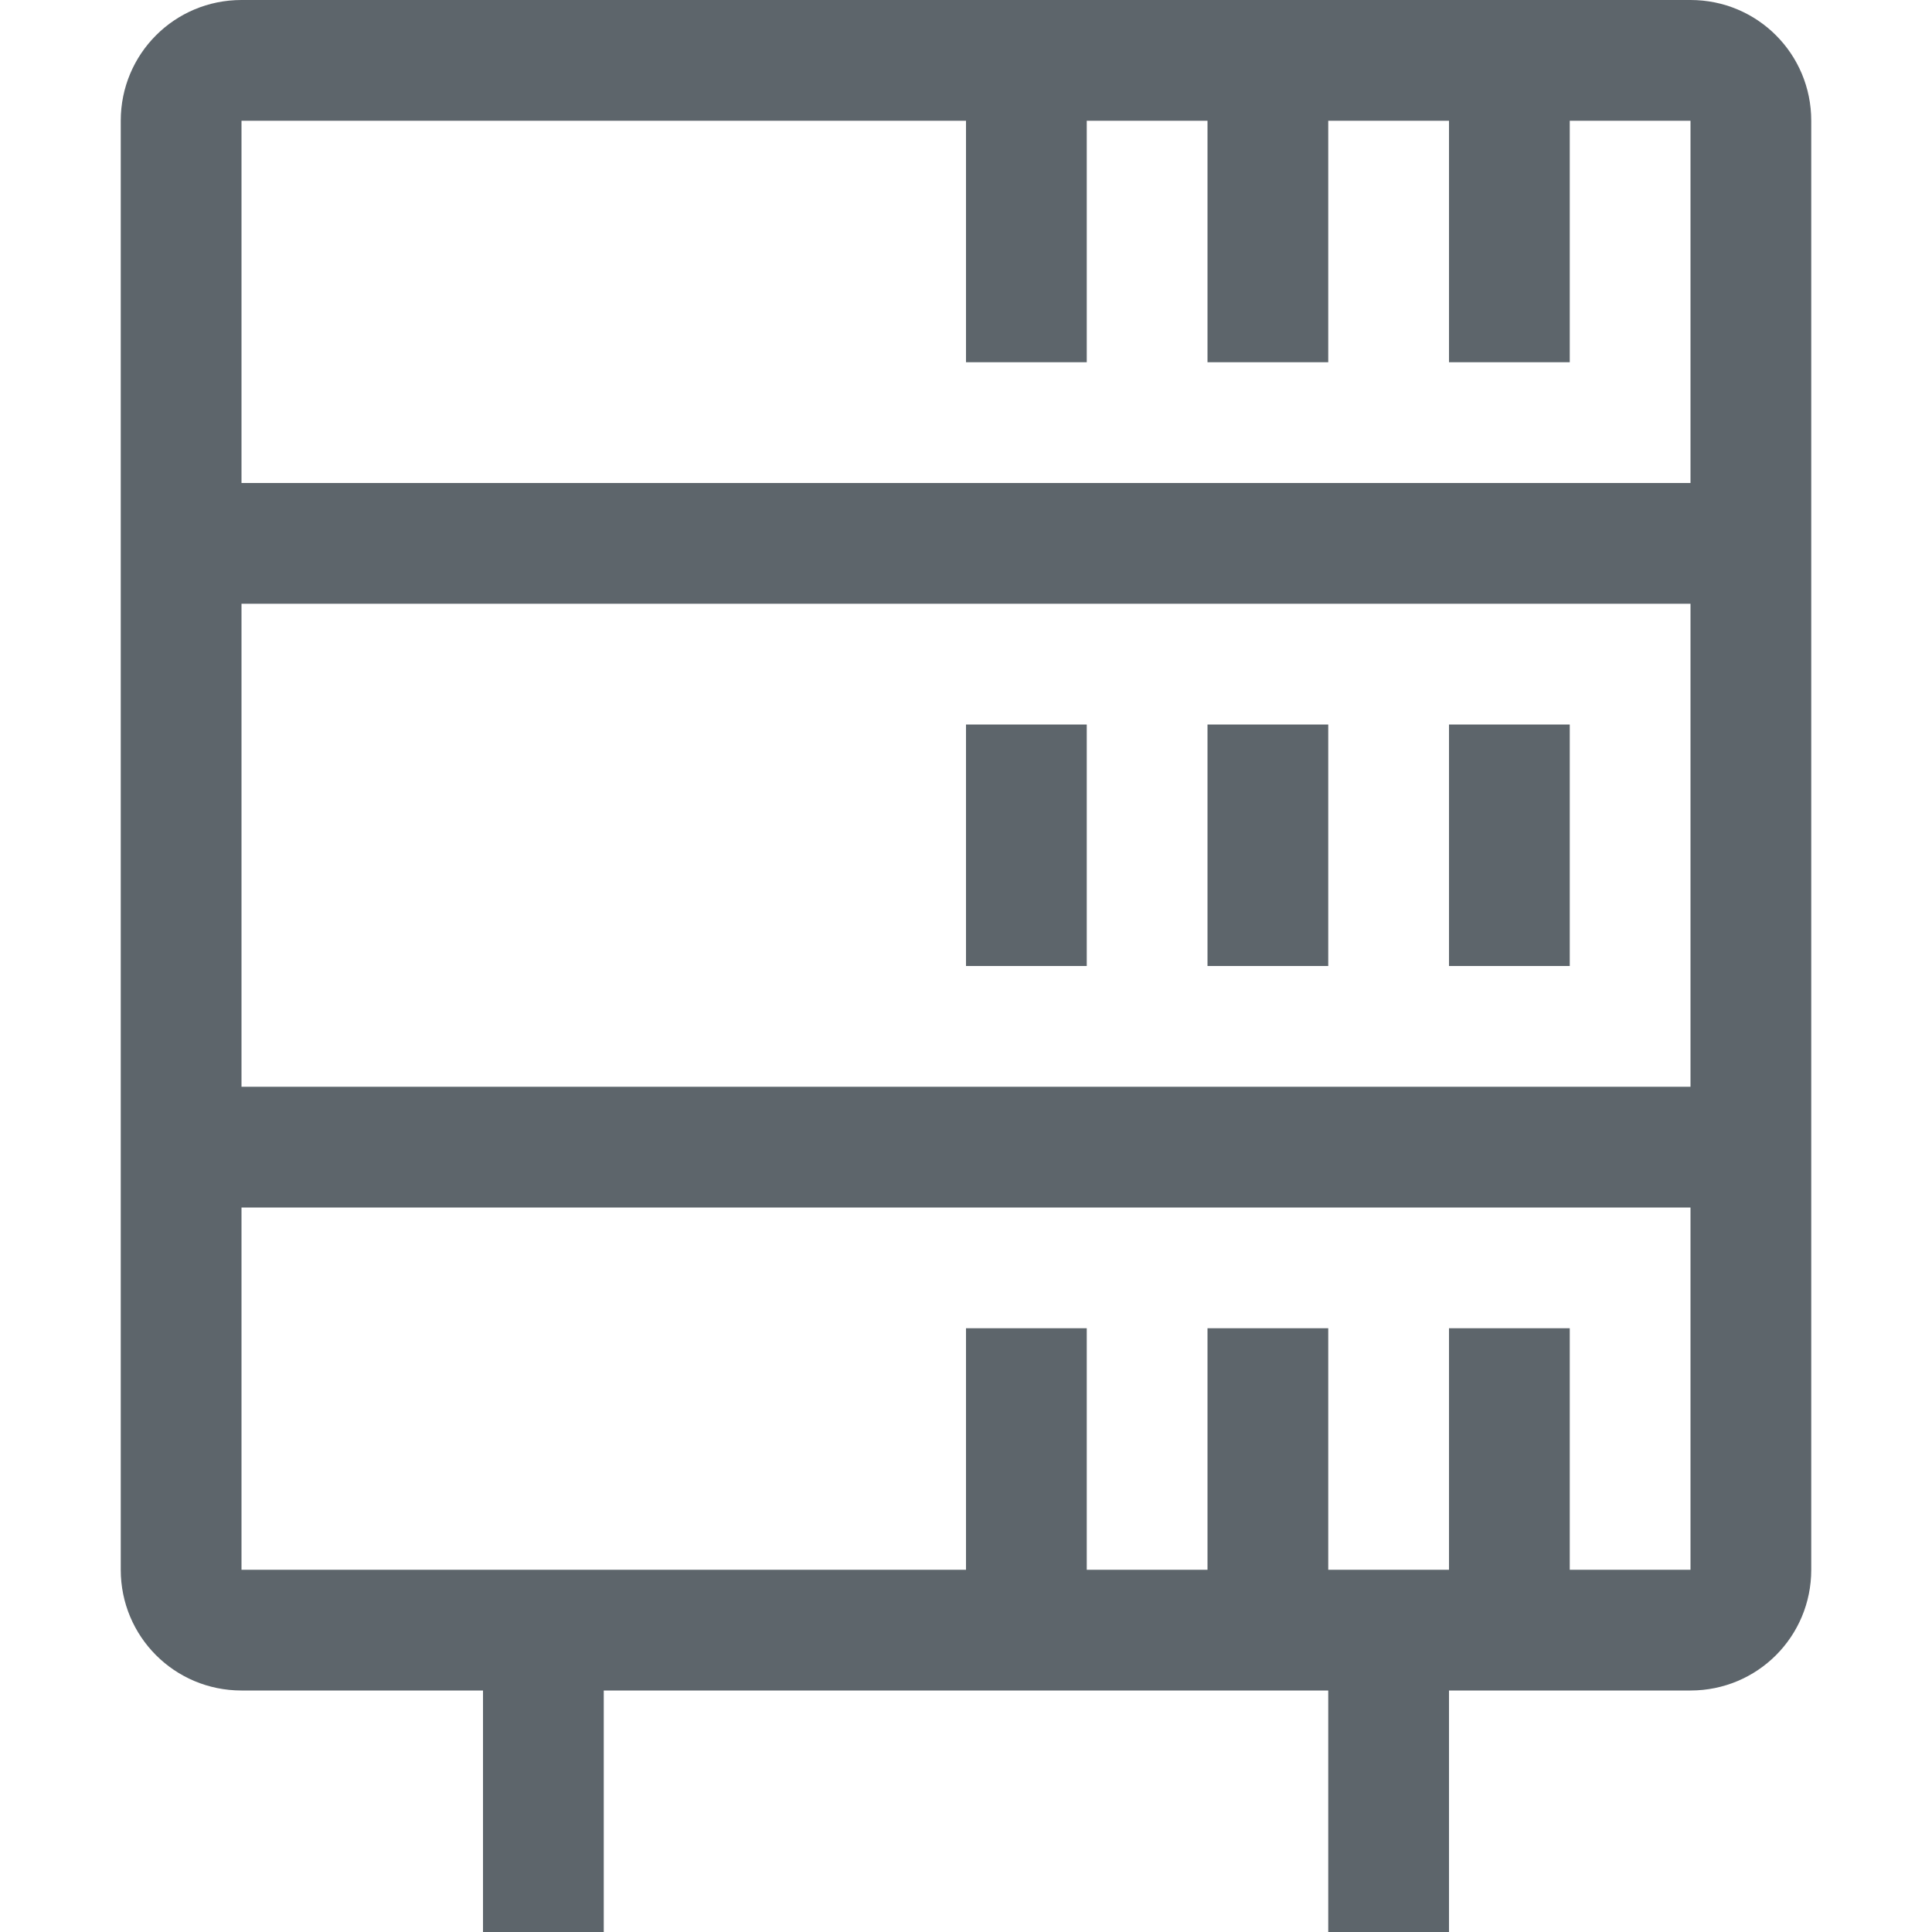 <svg width="16" height="16" version="1.1" xmlns="http://www.w3.org/2000/svg">
 <path d="m2 0c-0.554 0-1 0.446-1 1v3 1 4 1 3c0 0.554 0.446 1 1 1h2v2h1v-2h6v2h1v-2h2c0.554 0 1-0.446 1-1v-12c0-0.554-0.446-1-1-1h-12zm0 1h6v2h1v-2h1v2h1v-2h1v2h1v-2h1v3h-12v-3zm0 4h12v4h-12v-4zm6 1v2h1v-2h-1zm2 0v2h1v-2h-1zm2 0v2h1v-2h-1zm-10 4h12v3h-1v-2h-1v2h-1v-2h-1v2h-1v-2h-1v2h-6v-3z" fill="#5d656b" stroke-linecap="round" stroke-linejoin="round" stroke-width="2" style="paint-order:stroke fill markers"/>
</svg>
